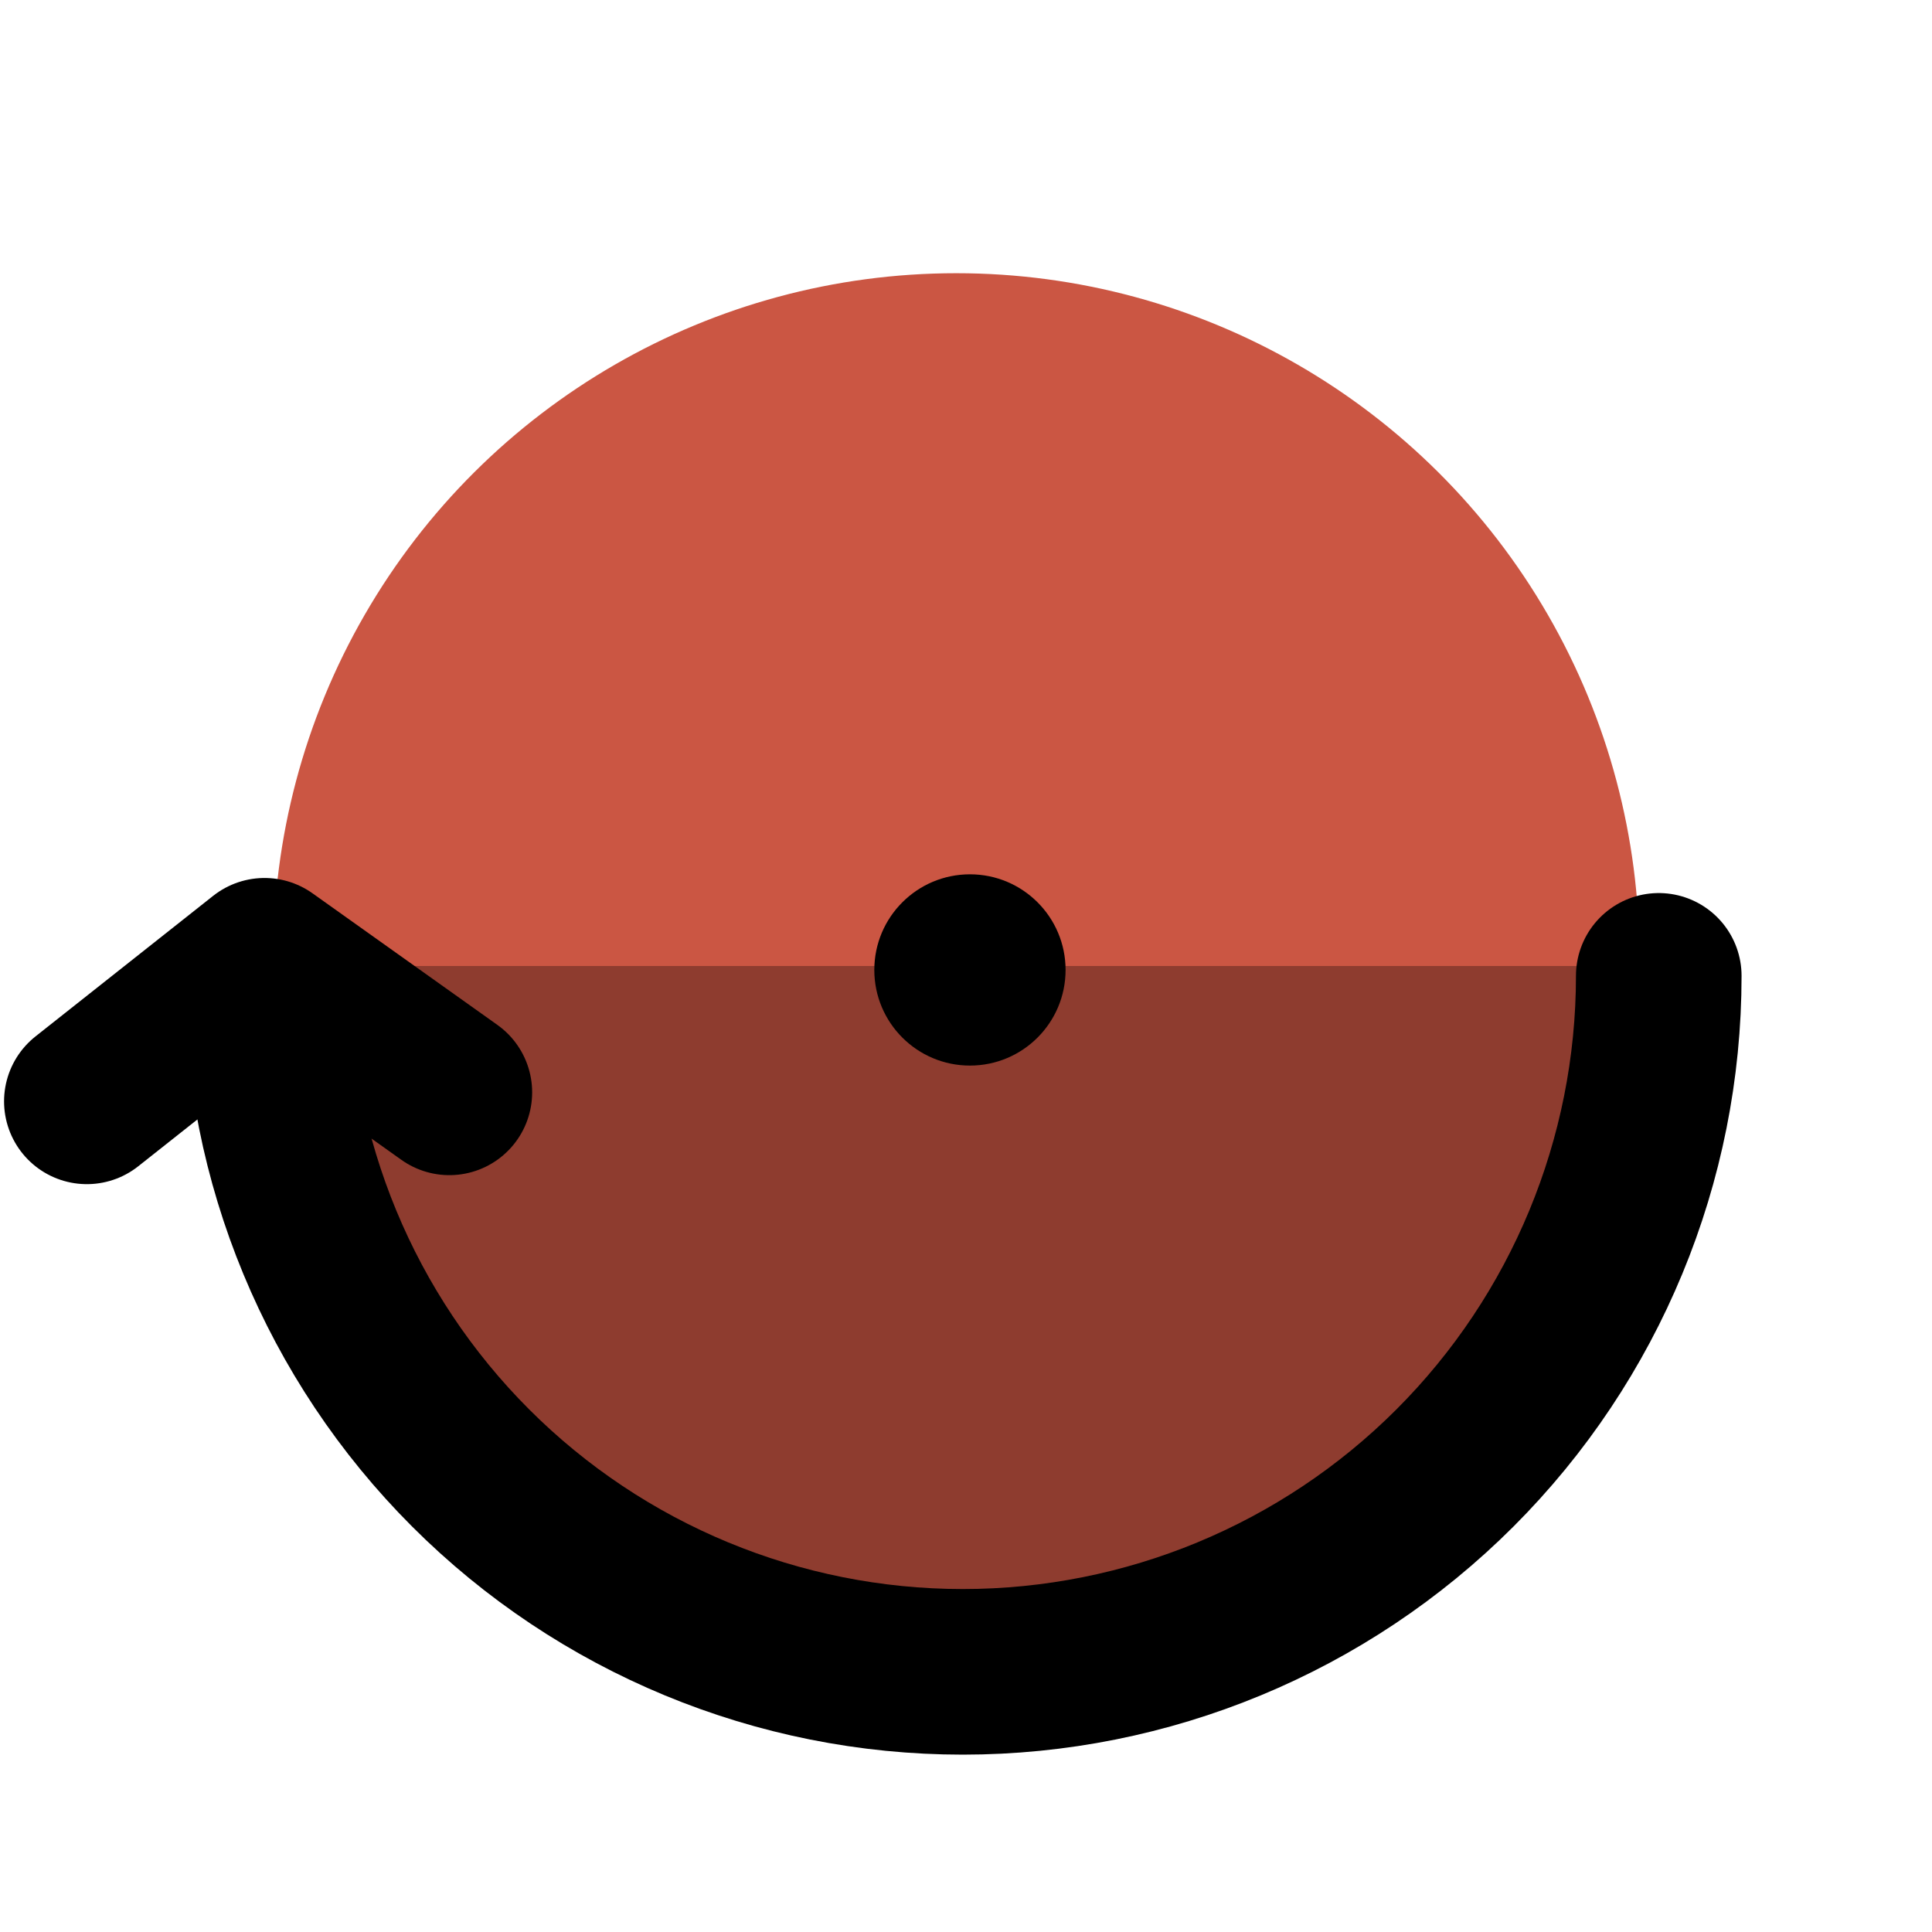 <svg width="70" height="70" viewBox="0 0 70 70" fill="none" xmlns="http://www.w3.org/2000/svg">
<circle cx="34.648" cy="34.648" r="24.749" transform="rotate(90 34.648 34.648)" fill="#CB5643"/>
<path d="M10.251 35C10.251 41.564 12.859 47.859 17.5 52.5C22.141 57.141 28.436 59.749 35 59.749C41.564 59.749 47.859 57.141 52.5 52.5C57.141 47.859 59.749 41.564 59.749 35L35 35L10.251 35Z" fill="#8E3C2F"/>
<path d="M9.667 35.357C9.667 42.045 12.324 48.459 17.053 53.188C21.782 57.917 28.196 60.574 34.884 60.574C41.572 60.574 47.986 57.917 52.715 53.188C57.444 48.459 60.1 42.045 60.1 35.357" stroke="black" stroke-width="6" stroke-linecap="round" stroke-linejoin="round"/>
<path d="M16.281 39.578L9.584 34.811L3.147 39.904" stroke="black" stroke-width="6" stroke-linecap="round" stroke-linejoin="round"/>
<circle cx="35.143" cy="35.143" r="3.465" transform="rotate(-180 35.143 35.143)" fill="black"/>
</svg>
